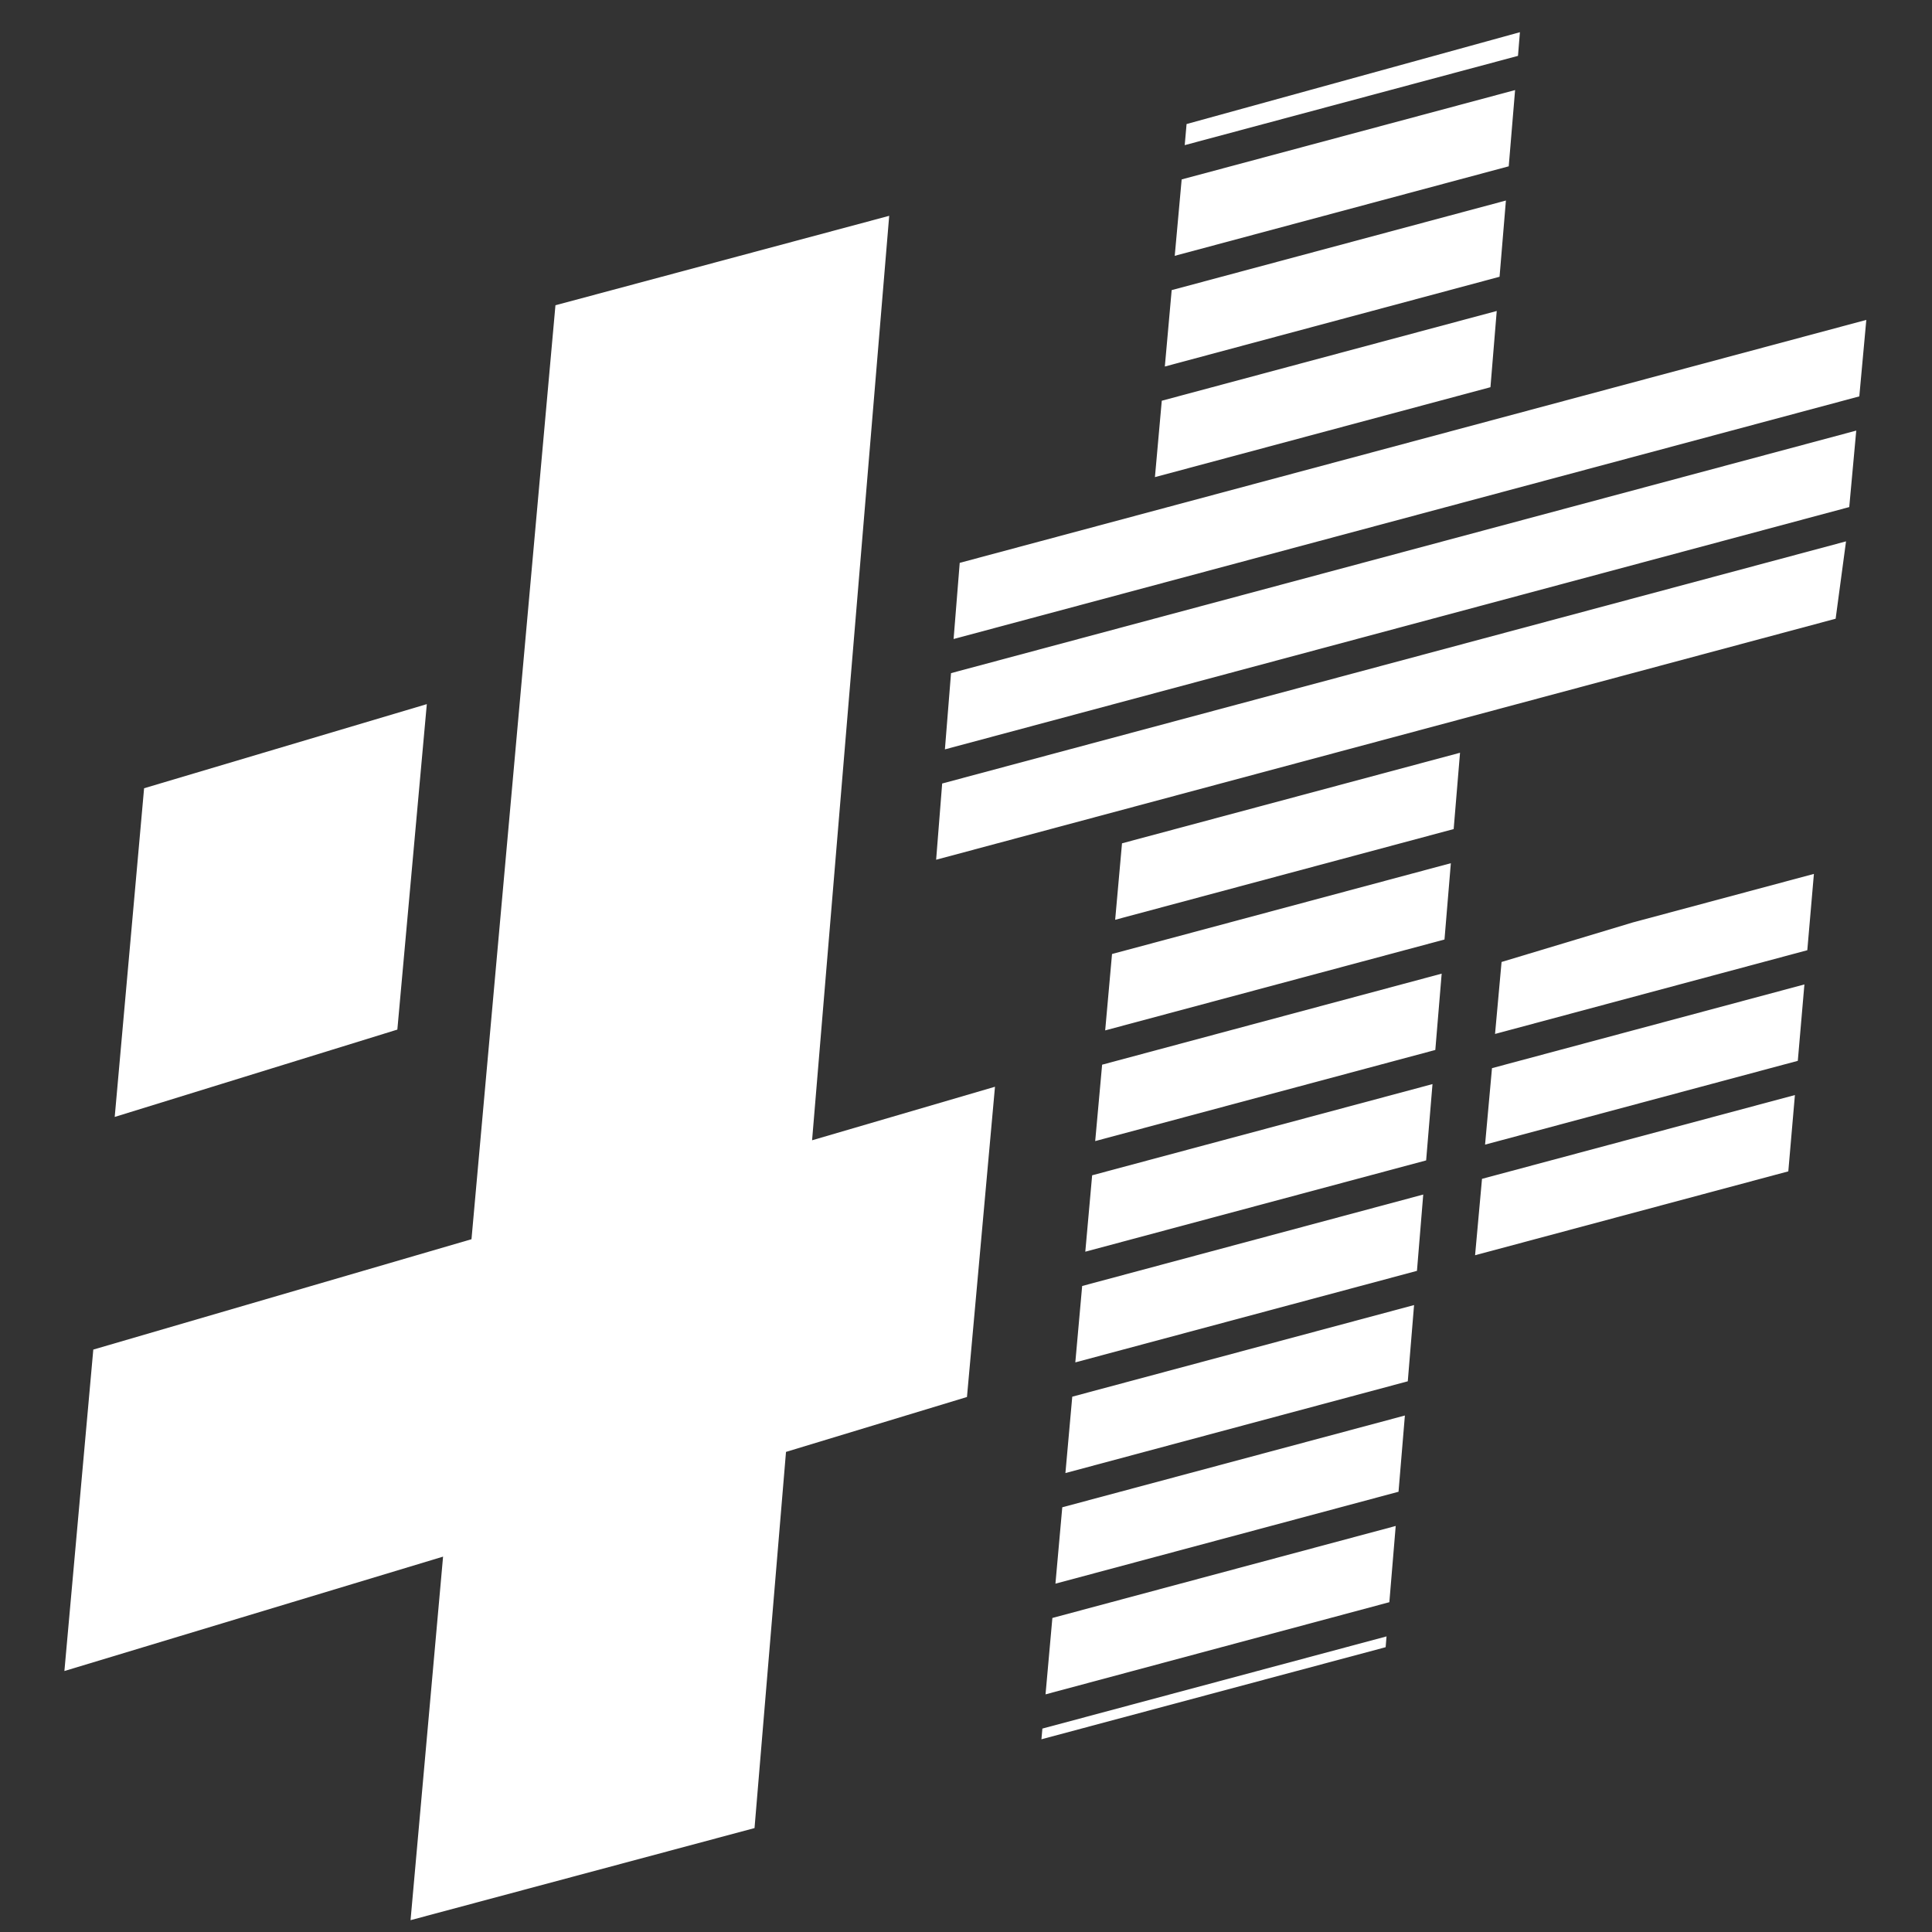 <svg width="24" height="24" viewBox="0 0 24 24" fill="none" xmlns="http://www.w3.org/2000/svg">
<rect x="0" y="0" width="24" height="24" fill="#333333" stroke="none"/>
<path fill-rule="evenodd" clip-rule="evenodd" d="M18.857 0.694L14.717 1.803L14.74 1.541L18.881 0.4L18.857 0.694ZM14.593 3.178L18.742 2.066L18.821 1.119L14.679 2.229L14.593 3.178ZM18.628 3.438L14.47 4.553L14.555 3.604L18.707 2.491L18.628 3.438ZM14.347 5.927L18.515 4.81L18.593 3.863L14.432 4.978L14.347 5.927ZM23.184 3.974L11.922 6.992L11.846 7.938L23.097 4.924L23.184 3.974ZM23.059 5.349L11.814 8.362L11.738 9.309L22.972 6.299L23.059 5.349ZM11.704 9.733L22.932 6.725L22.803 7.686L11.629 10.68L11.704 9.733ZM18.137 9.351L13.938 10.476L13.853 11.426L18.058 10.299L18.137 9.351ZM13.814 11.851L18.023 10.723L17.944 11.671L13.729 12.8L13.814 11.851ZM20.283 11.459L22.533 10.856L22.451 11.804L18.572 12.844L18.653 11.95L20.283 11.459ZM13.691 13.226L17.909 12.095L17.83 13.043L13.605 14.175L13.691 13.226ZM17.795 13.467L13.567 14.6L13.482 15.549L17.716 14.415L17.795 13.467ZM13.443 15.975L17.68 14.839L17.602 15.787L13.358 16.924L13.443 15.975ZM18.324 15.593L18.41 14.644L22.297 13.603L22.215 14.551L18.324 15.593ZM13.32 17.35L17.566 16.212L17.488 17.159L13.235 18.299L13.32 17.35ZM17.452 17.584L13.196 18.724L13.111 19.673L17.373 18.531L17.452 17.584ZM13.073 20.099L17.338 18.956L17.259 19.903L12.988 21.048L13.073 20.099ZM17.224 20.328L12.949 21.473L12.937 21.606L17.213 20.462L17.224 20.328ZM18.448 14.219L22.333 13.178L22.415 12.229L18.534 13.269L18.448 14.219ZM11.046 2.681L6.9 3.792L5.857 15.394L1.159 16.765L0.8 20.758L5.504 19.337L5.1 23.853L9.373 22.709L9.764 18.036L12.012 17.354L12.36 13.5L10.088 14.165L11.046 2.681ZM5.302 8.747L1.79 9.792L1.425 13.875L4.936 12.79L5.302 8.747Z" fill="white"/>
</svg>
